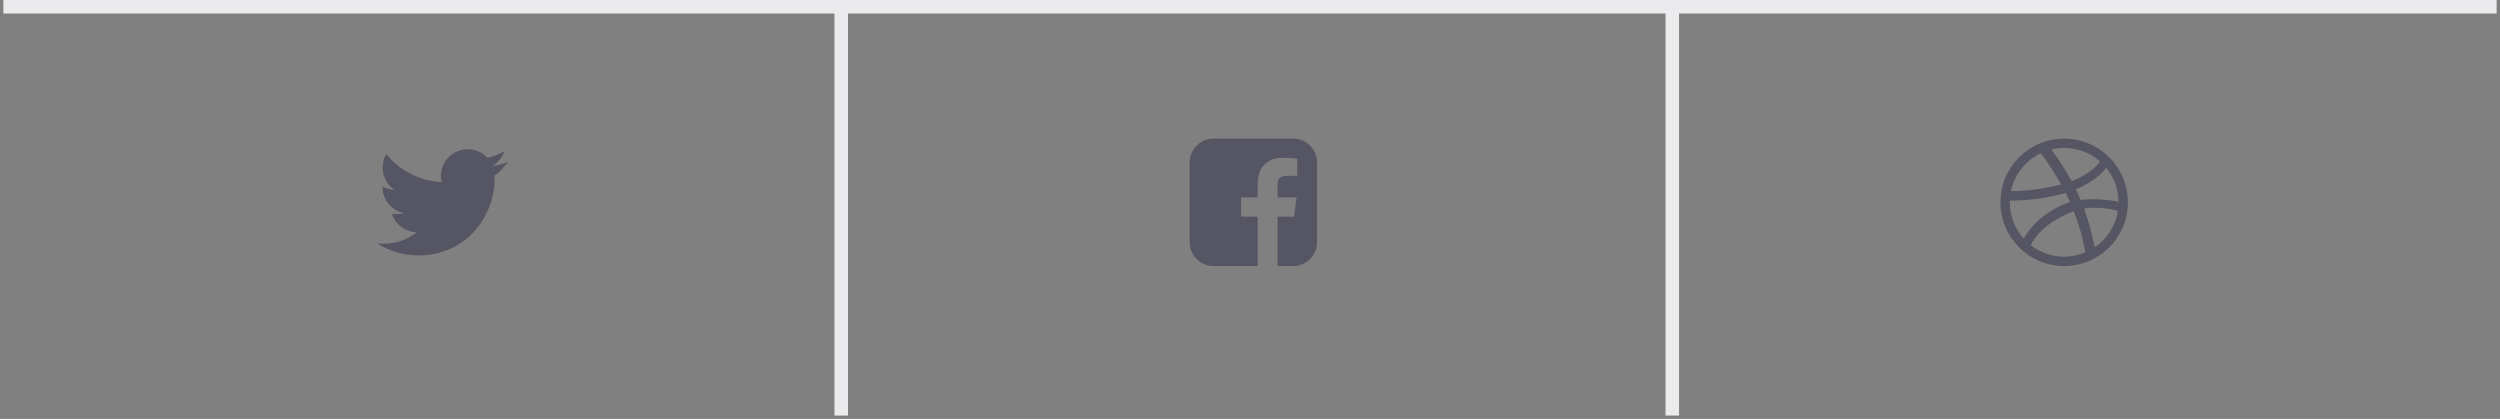 <svg width="370" height="62" viewBox="0 0 370 62" fill="none" xmlns="http://www.w3.org/2000/svg">
<rect x="0" y="0" width="370" height="62" fill="#808080" stroke="none"/>
<path d="M1.5 1H368.5" stroke="#EBEAED" stroke-width="2" stroke-linecap="square"/>
<path d="M124.5 1.5V60.5" stroke="#EBEAED" stroke-width="2" stroke-linecap="square"/>
<path d="M247.5 1.5V60.5" stroke="#EBEAED" stroke-width="2" stroke-linecap="square"/>
<path d="M75.173 23.952C74.46 24.259 73.687 24.48 72.889 24.566C73.712 24.075 74.338 23.301 74.632 22.38C73.871 22.835 73.012 23.166 72.116 23.338C71.391 22.565 70.36 22.086 69.218 22.086C67.021 22.086 65.253 23.866 65.253 26.051C65.253 26.358 65.29 26.665 65.351 26.96C62.061 26.788 59.127 25.216 57.175 22.81C56.831 23.399 56.635 24.075 56.635 24.811C56.635 26.186 57.334 27.402 58.403 28.114C57.752 28.089 57.138 27.905 56.61 27.61C56.61 27.623 56.61 27.647 56.61 27.659C56.61 29.587 57.973 31.183 59.79 31.551C59.458 31.637 59.102 31.686 58.746 31.686C58.488 31.686 58.243 31.662 57.997 31.625C58.501 33.196 59.962 34.338 61.705 34.375C60.342 35.443 58.636 36.069 56.782 36.069C56.45 36.069 56.144 36.057 55.824 36.02C57.58 37.149 59.667 37.8 61.914 37.8C69.206 37.8 73.196 31.76 73.196 26.518C73.196 26.346 73.196 26.174 73.184 26.002C73.957 25.437 74.632 24.738 75.173 23.952Z" fill="#151439" fill-opacity="0.4"/>
<path d="M191.39 20.514H179.604C177.652 20.514 176.068 22.098 176.068 24.05V35.836C176.068 37.788 177.652 39.371 179.604 39.371H186.135V32.067H183.68V29.219H186.135V27.119C186.135 24.688 187.633 23.363 189.806 23.363C190.837 23.363 191.734 23.436 191.991 23.473V26.014L190.494 26.027C189.303 26.027 189.082 26.579 189.082 27.402V29.219H191.893L191.525 32.067H189.082V39.371H191.39C193.342 39.371 194.926 37.788 194.926 35.836V24.05C194.926 22.098 193.342 20.514 191.39 20.514Z" fill="#151439" fill-opacity="0.4"/>
<path d="M308.64 37.358C307.67 37.763 306.614 37.996 305.497 37.996C303.545 37.996 301.765 37.297 300.365 36.155C300.365 36.155 300.476 36.229 300.549 36.29C302.096 32.926 306.872 31.256 306.872 31.256C306.884 31.256 306.909 31.244 306.921 31.244C308.051 34.191 308.517 36.646 308.64 37.358ZM306.369 29.906C306.27 29.943 306.16 29.968 306.049 30.004C306.049 30.004 301.703 31.404 299.506 35.32C298.229 33.896 297.443 32.005 297.443 29.943C297.443 29.857 297.443 29.771 297.456 29.685C297.591 29.685 301.568 29.783 305.718 28.543C305.951 28.998 306.172 29.452 306.369 29.906ZM305.055 27.303C301.188 28.322 297.824 28.285 297.615 28.285C298.143 25.793 299.813 23.719 302.059 22.663C302.17 22.81 303.655 24.823 305.055 27.303ZM313.452 31.22C313.084 33.466 311.807 35.406 310.003 36.621C309.917 36.143 309.487 33.773 308.431 30.864C311.034 30.459 313.28 31.171 313.452 31.22ZM303.569 22.123C303.557 22.123 303.545 22.135 303.545 22.135C303.557 22.123 303.557 22.123 303.569 22.123ZM310.813 23.903C310.788 23.94 309.646 25.683 306.614 26.812C305.239 24.283 303.717 22.282 303.594 22.123C304.208 21.975 304.846 21.889 305.497 21.889C307.535 21.889 309.401 22.651 310.813 23.903ZM313.551 29.857C313.452 29.845 310.715 29.243 307.94 29.599C307.879 29.464 307.83 29.317 307.768 29.182C307.596 28.789 307.412 28.396 307.228 28.015C310.408 26.714 311.697 24.848 311.721 24.823C312.851 26.198 313.526 27.954 313.551 29.857ZM314.926 29.943C314.926 24.738 310.702 20.514 305.497 20.514C300.292 20.514 296.068 24.738 296.068 29.943C296.068 35.148 300.292 39.371 305.497 39.371C310.702 39.371 314.926 35.148 314.926 29.943Z" fill="#151439" fill-opacity="0.4"/>
</svg>
